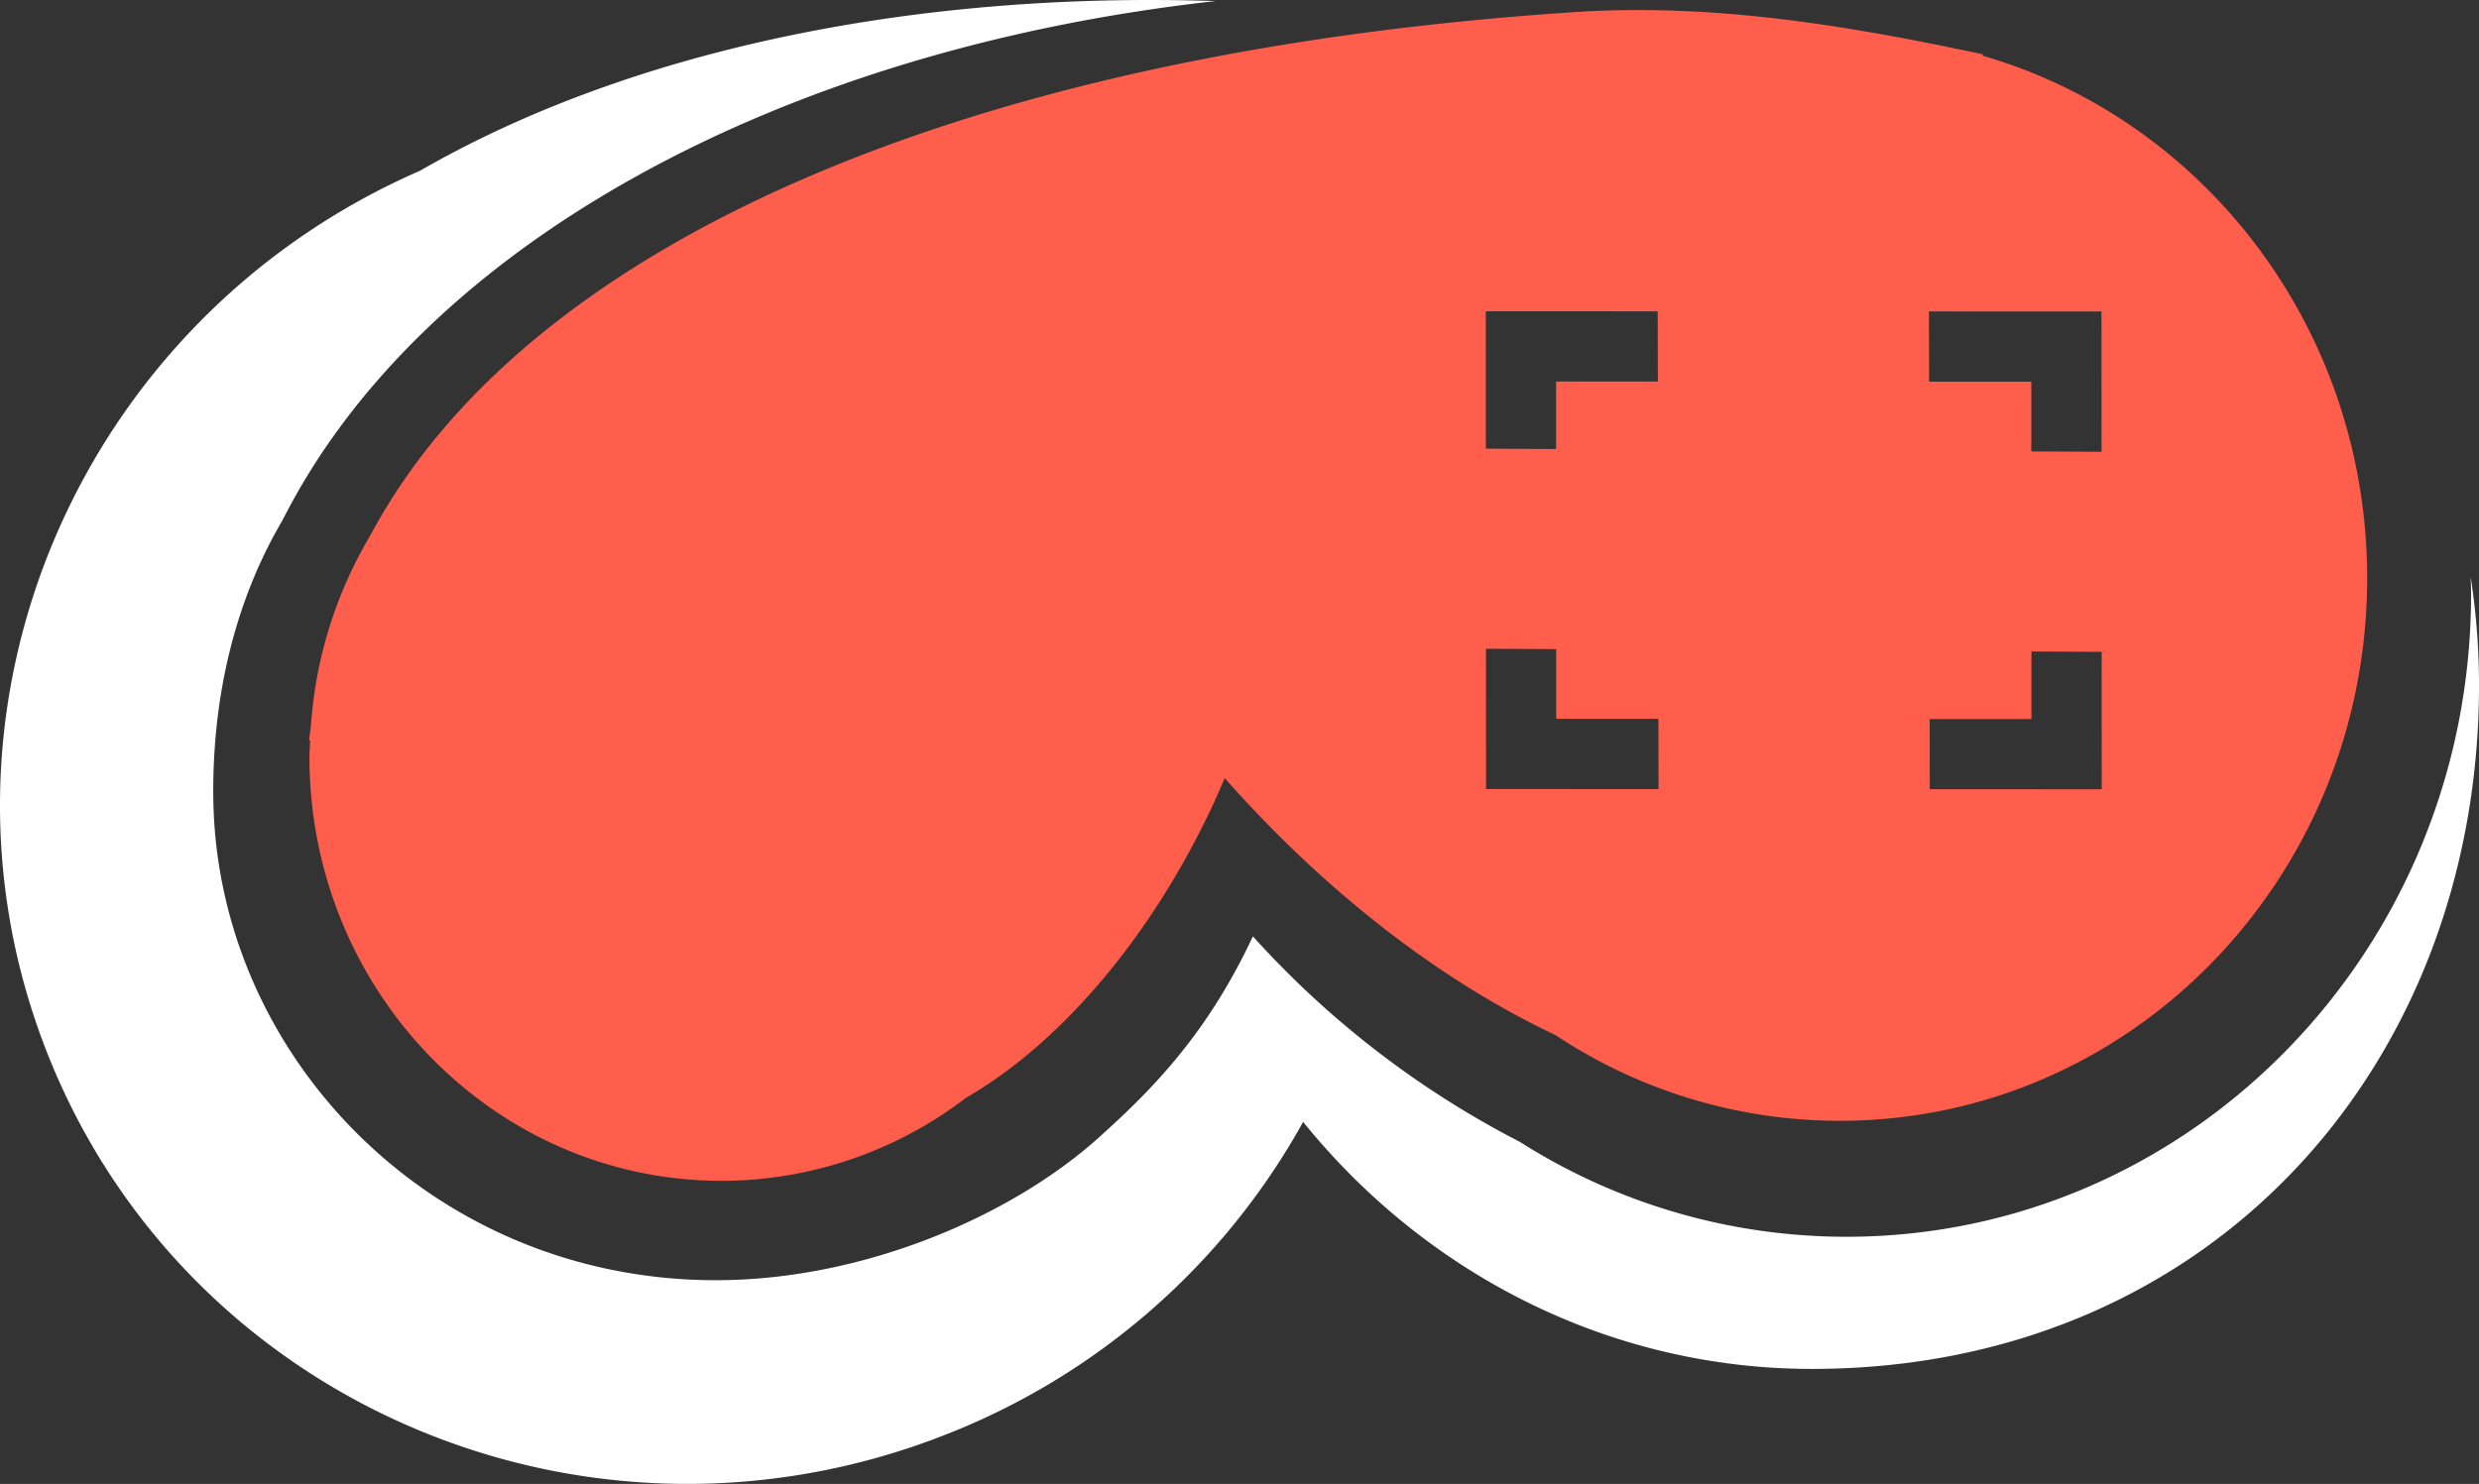 <svg id="Layer_1" data-name="Layer 1" xmlns="http://www.w3.org/2000/svg" viewBox="0 0 325.067 194.639"><rect x="0" y="0" width="325.067" height="194.639" fill="#333333" stroke="none"/><defs><style>.cls-1{fill:#fff;}.cls-2{fill:#ff5e4d;}</style></defs><title>logo-white</title><path class="cls-1" d="M669.978,530.335c.02.75.056,1.5.056,2.25,0,46.563-36.668,84.31-81.9,84.31a79.783,79.783,0,0,1-42.847-12.455,122.675,122.675,0,0,1-34.993-26.95c-5.487,11.7-11.959,18.951-19.515,25.761-11.45,10.669-31.246,19.343-50.915,19.343-37.181,0-65.574-29.491-65.89-63.437-.123-13.161,2.874-25.73,9.062-36.21,18.155-36,64.961-61.752,122.355-68.132-40.795-1.337-77.67,6.9-104.295,22.249-44.743,19.5-66.639,70.448-48.973,115.535,18.092,46.173,70.812,68.694,117.752,50.3a91.8,91.8,0,0,0,47.008-41.07c15.986,19.791,40.081,32.49,67.039,32.4,52.315-.183,87.151-40.166,87.151-89.714A92.867,92.867,0,0,0,669.978,530.335Z" transform="translate(-346.005 -454.674)"/><path class="cls-2" d="M606,461.986v-.2c-1.3-.276-2.63-.543-3.949-.813-.7-.157-1.4-.3-2.1-.433-15.04-3.007-30.968-5.359-47.42-4.28-77.93,5.111-137.056,29.417-157.989,68.684a56.367,56.367,0,0,0-7.766,24.9c-.075.661-.184,1.312-.241,1.979l.145-.026c-.026.706-.1,1.4-.1,2.111,0,30.735,24.2,55.651,54.06,55.651a52.738,52.738,0,0,0,32.015-10.881c12-6.907,24.038-20.561,32.364-38.365.559-1.194,1.067-2.388,1.575-3.582,13.426,15.183,28.51,26.689,43.361,33.7a67.386,67.386,0,0,0,37.3,11.254c38.192,0,69.152-31.871,69.152-71.186C656.4,497.88,635.072,470.4,606,461.986ZM540.837,495.5l22.543.009.016,9.208-13.346,0,0,8.853-9.209-.047Zm.028,62.669-.008-18.4,9.208.048,0,9.147,13.407,0,.016,9.209Zm58.078-62.646,22.626.008.008,18.4-9.208-.047,0-9.147-13.406,0Zm.11,62.668-.016-9.208,13.346,0,0-8.854,9.209.047L621.6,558.2Z" transform="translate(-346.005 -454.674)"/></svg>